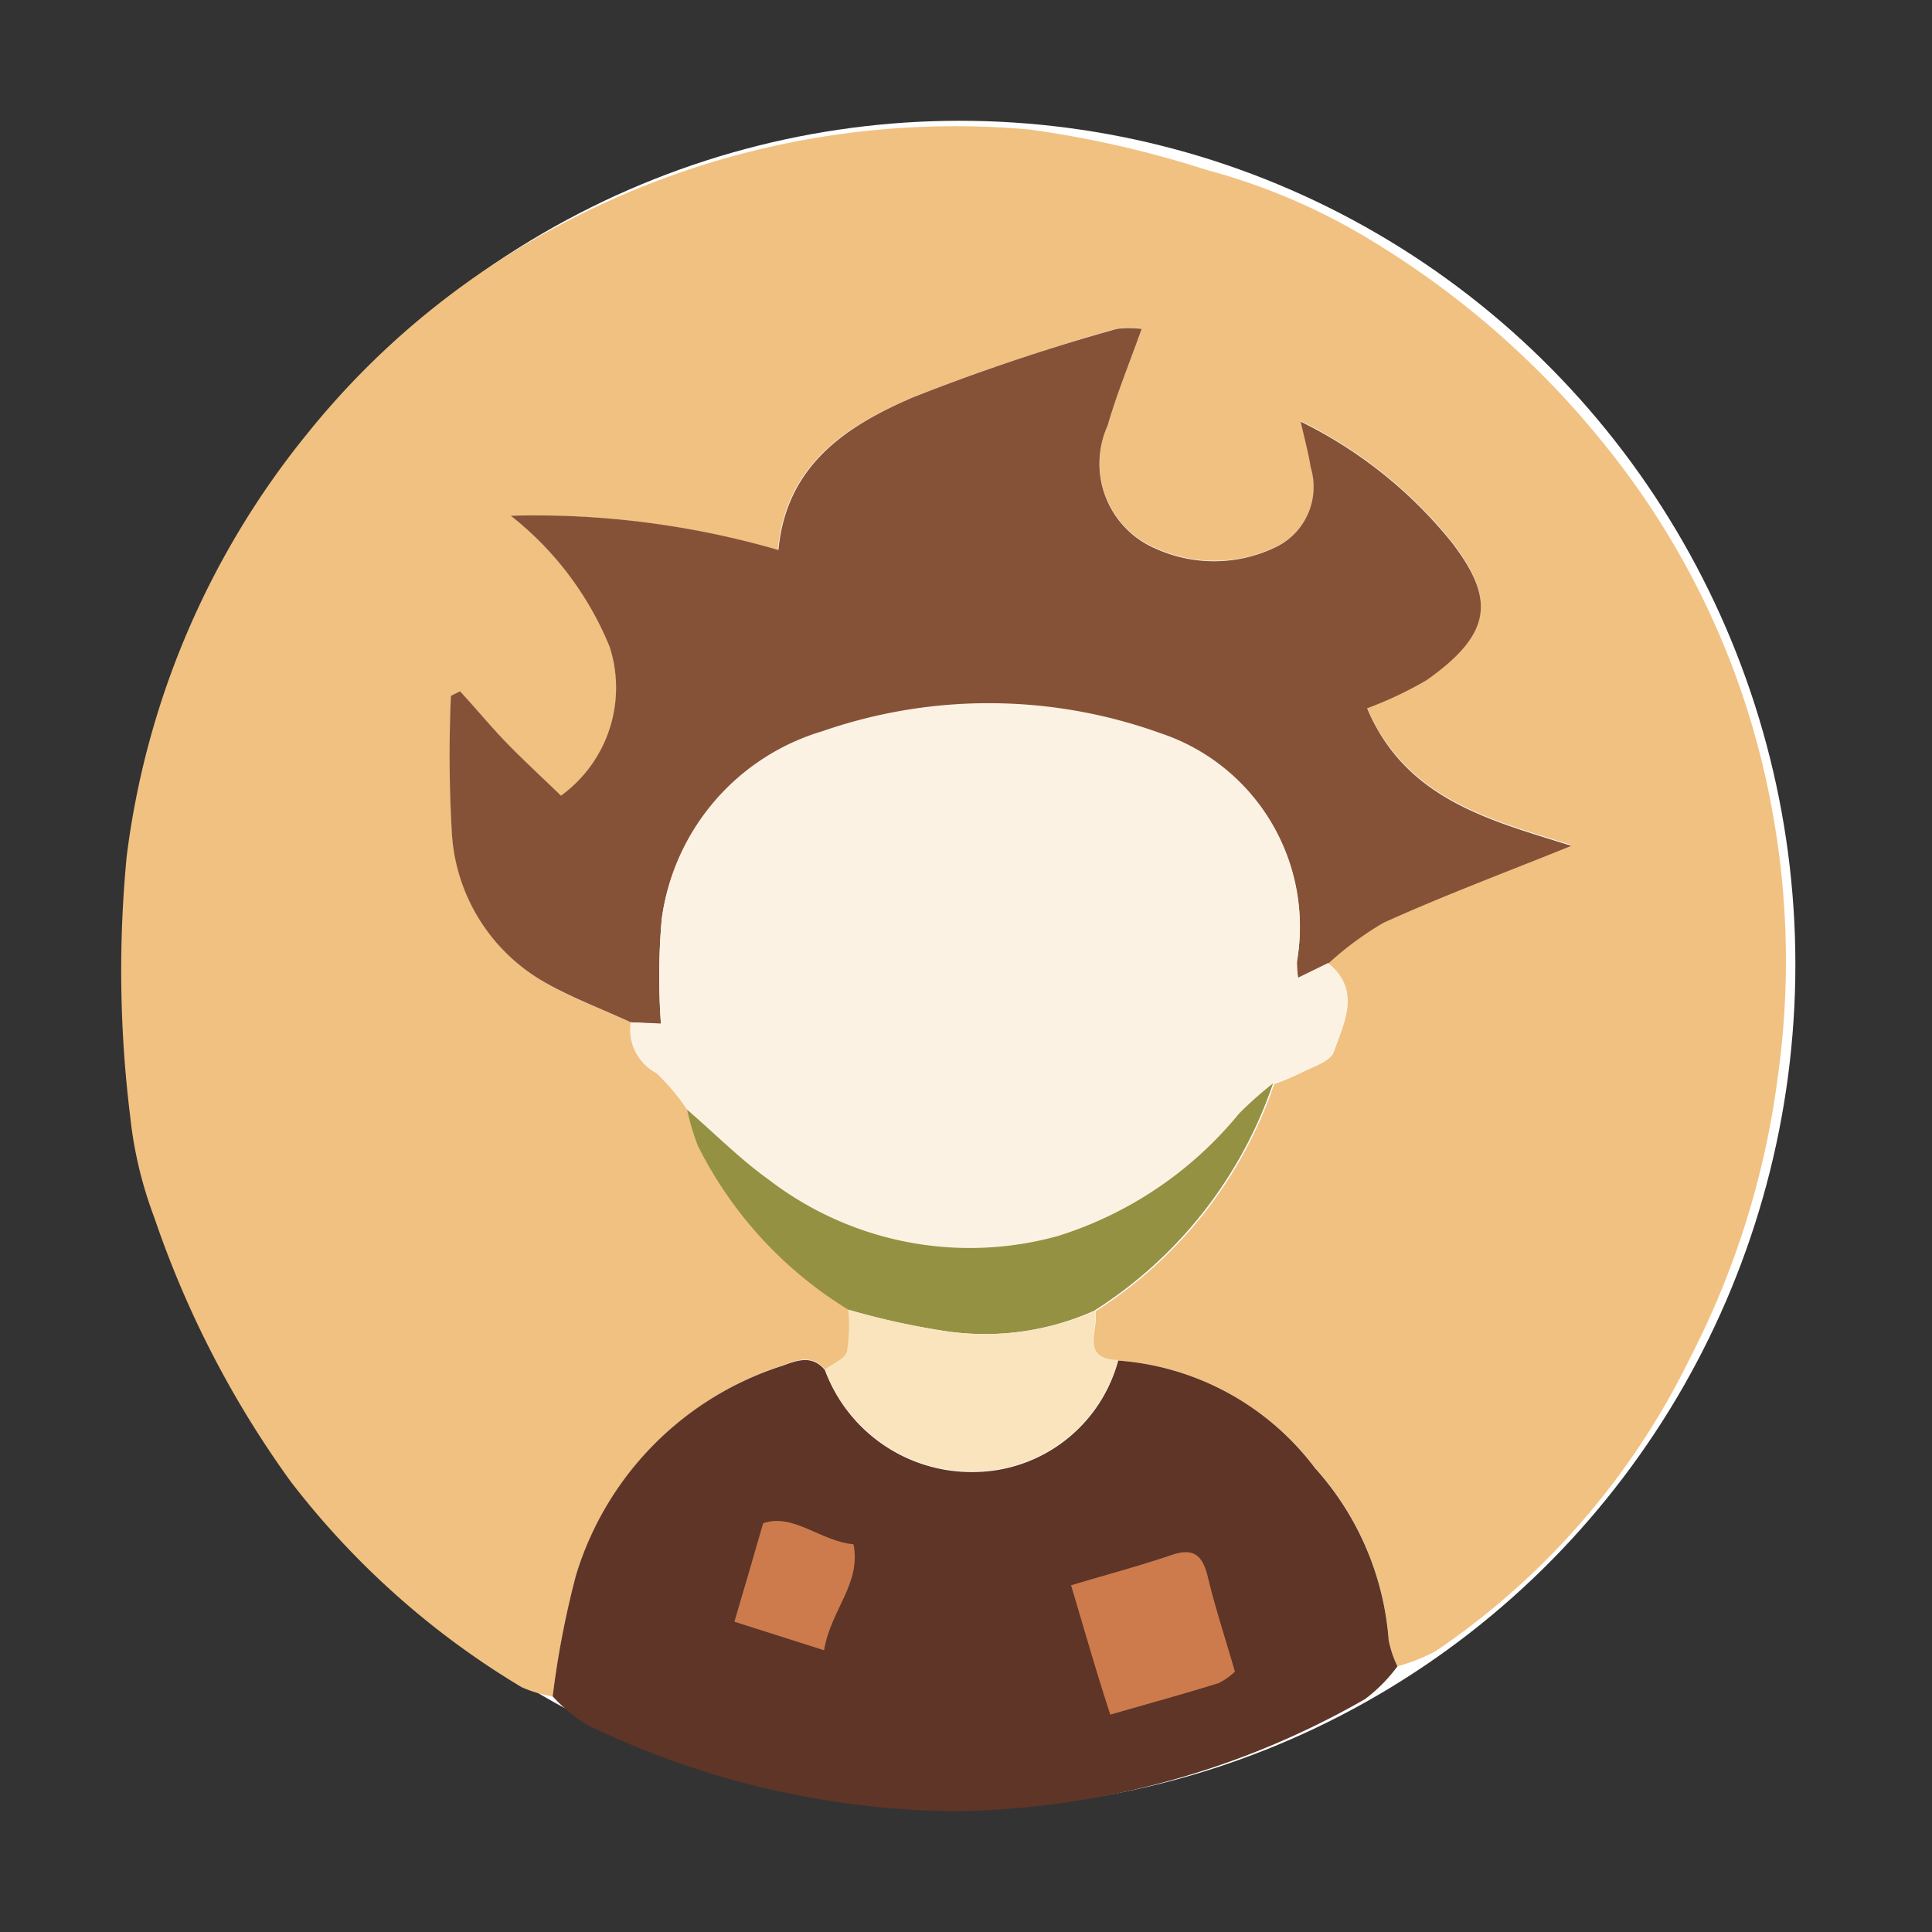 <svg id="icon_honour_levels_gadabout" data-name="icon / honour levels / gadabout" xmlns="http://www.w3.org/2000/svg" width="35" height="35" viewBox="0 0 35 35">
  <rect x="0" y="0" width="35" height="35" fill="#333333" stroke="none"/>
  <g id="ilustration_-_gadabout" data-name="ilustration - gadabout">
    <rect id="Rectangle" width="35" height="35" fill="none"/>
    <g id="Badge_Gadabout" transform="translate(2.188 2.188)">
      <ellipse id="Oval" cx="15.139" cy="15.286" rx="15.139" ry="15.286" transform="translate(0.059 0)" fill="#fff"/>
      <path id="Path" d="M7.817,28.446a2.289,2.289,0,0,1-.562-.167,14.947,14.947,0,0,1-4.184-3.726A18.05,18.05,0,0,1,.6,19.77a7.364,7.364,0,0,1-.436-1.826A21.56,21.56,0,0,1,.1,13.229,15.106,15.106,0,0,1,3.386,5.552a14.643,14.643,0,0,1,4.449-3.7A15.218,15.218,0,0,1,16.454.06,18.89,18.89,0,0,1,19.67.794a11.341,11.341,0,0,1,3,1.29A16.172,16.172,0,0,1,27.149,6.12a14.638,14.638,0,0,1,2.747,6.2,15.06,15.06,0,0,1,.118,4.882,15.422,15.422,0,0,1-1.6,5.129,13.61,13.61,0,0,1-4.608,5.3,3.475,3.475,0,0,1-.686.271,1.946,1.946,0,0,1-.156-.479,5.249,5.249,0,0,0-1.331-3.113,4.923,4.923,0,0,0-3.566-1.948c-.713-.03-.35-.568-.418-.892a7.87,7.87,0,0,0,3.239-4.118,4,4,0,0,0,.489-.205c.212-.11.536-.205.589-.381.183-.529.5-1.115-.106-1.606a5.834,5.834,0,0,1,1.01-.746c1.11-.494,2.25-.925,3.4-1.392-1.452-.458-3-.83-3.7-2.492a6.925,6.925,0,0,0,1.075-.508c1.213-.853,1.231-1.487.462-2.492a8.088,8.088,0,0,0-2.736-2.188c.08.357.144.595.183.83a1.215,1.215,0,0,1-.645,1.451,2.563,2.563,0,0,1-2.15.027,1.666,1.666,0,0,1-.883-2.236c.159-.571.392-1.121.615-1.748a1.709,1.709,0,0,0-.451,0,39,39,0,0,0-3.716,1.252c-1.2.514-2.282,1.219-2.429,2.762a15.828,15.828,0,0,0-4.835-.621A5.694,5.694,0,0,1,8.854,9.438a2.415,2.415,0,0,1-.883,2.694c-.321-.3-.657-.618-.972-.943s-.571-.63-.857-.948l-.165.083a24.176,24.176,0,0,0,.018,2.489,3.337,3.337,0,0,0,1.643,2.676c.5.3,1.063.5,1.6.749a.887.887,0,0,0,.459.916,3.74,3.74,0,0,1,.562.666,4.426,4.426,0,0,0,.194.636,7.3,7.3,0,0,0,2.727,2.973,3.062,3.062,0,0,1-.027.773c-.038.134-.259.217-.4.324-.233-.279-.5-.178-.772-.077a5.774,5.774,0,0,0-3.743,3.809A16.638,16.638,0,0,0,7.817,28.446Z" transform="translate(0.007 0.098)" fill="#f1c181"/>
      <path id="Shape" d="M.613,6.6A3,3,0,0,1,0,6.089,16.554,16.554,0,0,1,.421,3.9,5.734,5.734,0,0,1,4.161.1c.274-.1.539-.2.771.077A2.831,2.831,0,0,0,7.618,2.025,2.725,2.725,0,0,0,10.245.006a4.912,4.912,0,0,1,3.566,1.948,5.241,5.241,0,0,1,1.334,3.113,1.938,1.938,0,0,0,.159.478,2.838,2.838,0,0,1-.589.595A15.3,15.3,0,0,1,7.27,8.17,15.6,15.6,0,0,1,.613,6.6Z" transform="translate(7.824 22.454)" fill="#5e3527"/>
      <path id="Path-2" data-name="Path" d="M3.281,12.577c-.533-.247-1.092-.452-1.6-.749A3.337,3.337,0,0,1,.041,9.152,24.176,24.176,0,0,1,.024,6.663L.189,6.58c.294.318.559.642.857.948s.651.633.972.943A2.415,2.415,0,0,0,2.9,5.777,5.793,5.793,0,0,0,1.107,3.4a15.828,15.828,0,0,1,4.85.621C6.1,2.477,7.2,1.769,8.387,1.258a37.49,37.49,0,0,1,3.7-1.243,1.709,1.709,0,0,1,.451,0c-.224.627-.456,1.189-.615,1.748A1.673,1.673,0,0,0,12.8,4a2.563,2.563,0,0,0,2.15-.024A1.211,1.211,0,0,0,15.6,2.524c-.038-.238-.1-.473-.183-.83a8.088,8.088,0,0,1,2.742,2.194c.769,1.008.751,1.638-.462,2.492a6.925,6.925,0,0,1-1.075.508c.7,1.662,2.25,2.034,3.7,2.492-1.154.467-2.294.892-3.4,1.392a5.834,5.834,0,0,0-1.01.746l-.542.265a1.876,1.876,0,0,1-.021-.3,3.69,3.69,0,0,0-2.485-4.133,9.186,9.186,0,0,0-6.11-.033,4.121,4.121,0,0,0-2.912,3.4A12.044,12.044,0,0,0,3.828,12.6Z" transform="translate(5.957 3.755)" fill="#855238"/>
      <path id="Path-3" data-name="Path" d="M.015,5.781l.548.033A12.044,12.044,0,0,1,.577,3.908,4.121,4.121,0,0,1,3.489.507,9.186,9.186,0,0,1,9.6.539a3.69,3.69,0,0,1,2.485,4.133,1.876,1.876,0,0,0,.021.3l.542-.265c.607.491.294,1.076.106,1.606-.059.175-.383.271-.589.381a3.992,3.992,0,0,1-.5.187,6.794,6.794,0,0,0-.613.547A7.074,7.074,0,0,1,7.765,9.667,5.978,5.978,0,0,1,2.518,8.642,18.708,18.708,0,0,1,1.045,7.378a3.741,3.741,0,0,0-.571-.684A.881.881,0,0,1,.015,5.781Z" transform="translate(9.223 10.551)" fill="#fbf2e3"/>
      <path id="Path-4" data-name="Path" d="M0,.476C.492.9.954,1.368,1.472,1.739A5.978,5.978,0,0,0,6.72,2.765,6.9,6.9,0,0,0,10,.547,6.794,6.794,0,0,1,10.616,0,7.87,7.87,0,0,1,7.377,4.118a4.831,4.831,0,0,1-2.724.366A13.673,13.673,0,0,1,2.921,4.1,7.3,7.3,0,0,1,.194,1.127,4.427,4.427,0,0,1,0,.476Z" transform="translate(10.259 17.438)" fill="#949143"/>
      <path id="Path-5" data-name="Path" d="M.424,0A13.673,13.673,0,0,0,2.156.384,4.905,4.905,0,0,0,4.894.018c.068.336-.294.874.418.892A2.725,2.725,0,0,1,2.686,2.929,2.83,2.83,0,0,1,0,1.085C.138.978.359.895.4.761A3.062,3.062,0,0,0,.424,0Z" transform="translate(12.756 21.539)" fill="#f9e4be"/>
      <path id="Path-6" data-name="Path" d="M0,.6C.686.395,1.257.243,1.817.053c.4-.14.565,0,.66.392.138.574.324,1.136.492,1.719a1.219,1.219,0,0,1-.294.208c-.645.2-1.293.378-1.964.571C.453,2.155.247,1.424,0,.6Z" transform="translate(17.215 25.931)" fill="#cd7b4c"/>
      <path id="Path-7" data-name="Path" d="M1.625,2.343,0,1.826C.177,1.231.336.684.521.042c.542-.19,1.042.327,1.637.381C2.3,1.142,1.749,1.6,1.625,2.343Z" transform="translate(11.116 25.365)" fill="#cd7b4c"/>
    </g>
  </g>
</svg>
